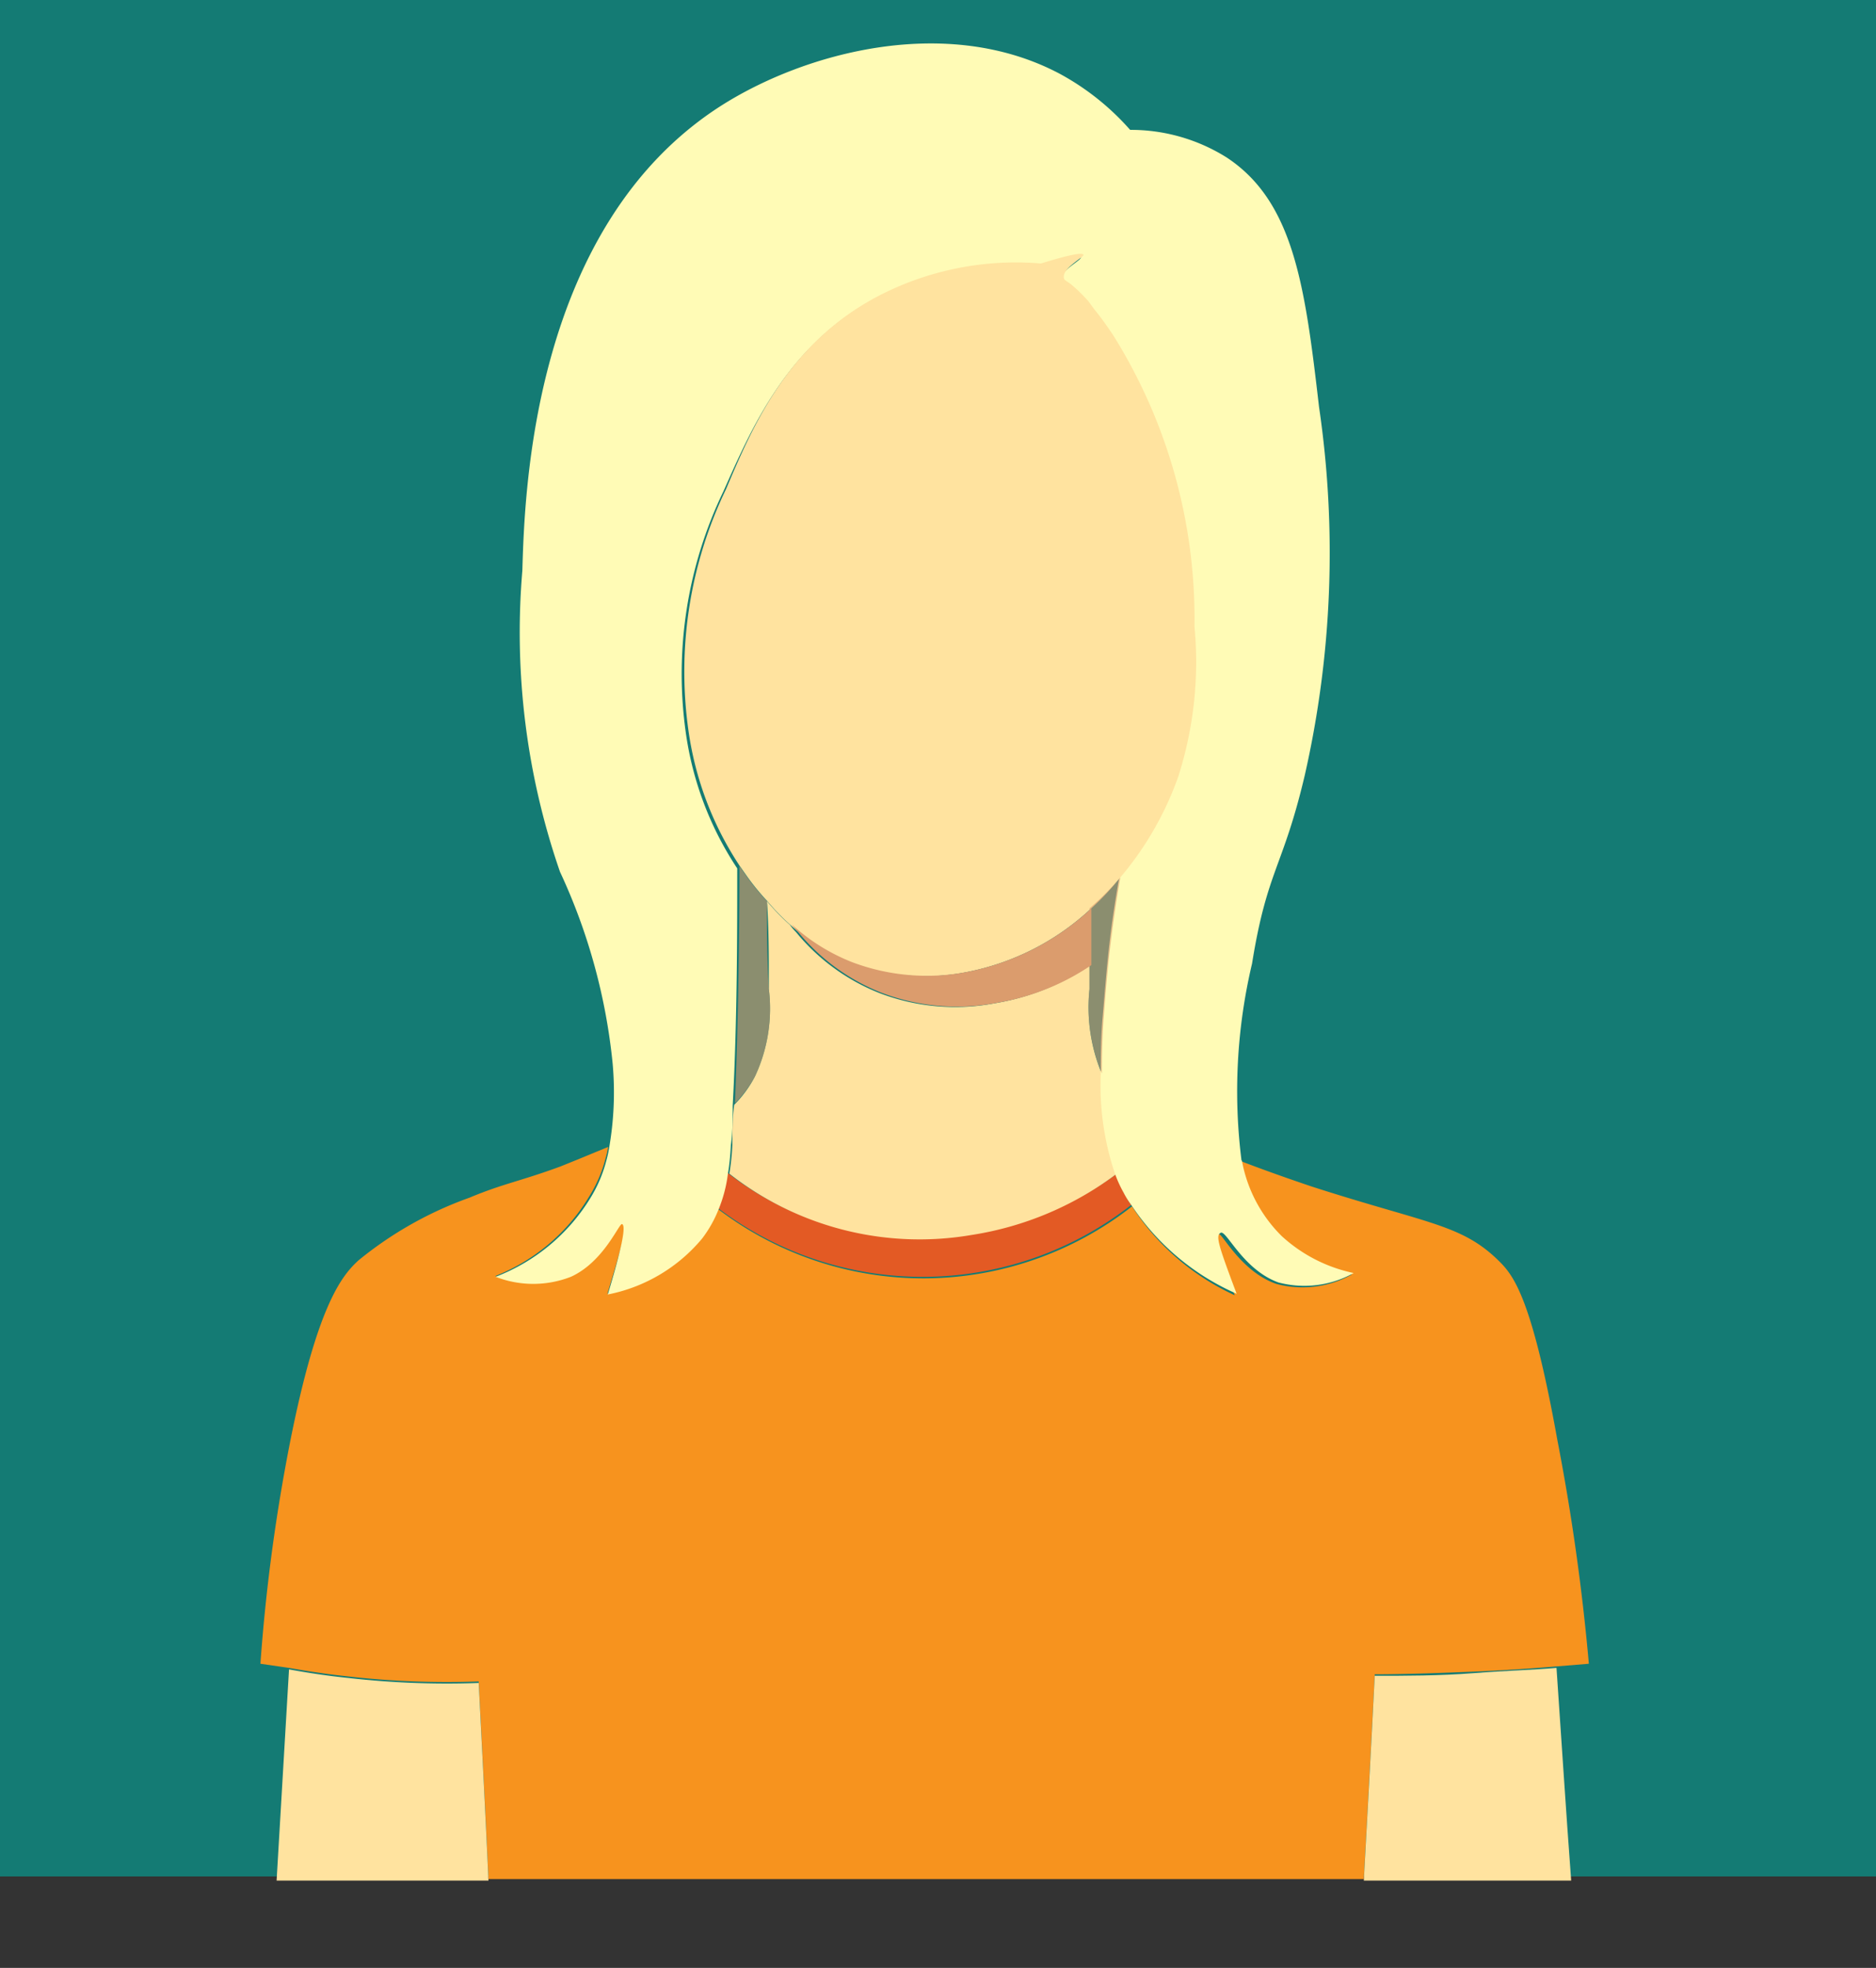<svg id="Layer_1" data-name="Layer 1" xmlns="http://www.w3.org/2000/svg" viewBox="0 0 49.85 52.28"><rect x="0" y="0" width="49.85" height="52.28" fill="#333333" stroke="none"/><defs><style>.cls-1{fill:#00a99d;opacity:0.61;}.cls-2{fill:none;}.cls-3{fill:#f7931e;}.cls-4{fill:#e35a24;}.cls-5,.cls-6{fill:#ffe39f;}.cls-5,.cls-7{opacity:0.6;}.cls-7,.cls-9{fill:#db9c6d;}.cls-8{fill:#fffbb6;}</style></defs><title>marusaK</title><rect class="cls-1" width="49.85" height="49.85"/><path class="cls-2" d="M14,52.08l-.06-1.32" transform="translate(-0.94 -0.8)"/><path class="cls-3" d="M43.16,45l-.86.07c-.71.06-1.45.11-2.21.14s-1.78.07-2.62.07c-.09,1.81-.19,3.62-.29,5.44H13.92c-.08-1.75-.17-3.5-.26-5.25a23.18,23.18,0,0,1-3.44-.13c-.57-.06-1.1-.14-1.6-.23L7.86,45a48.11,48.11,0,0,1,.7-5.43c.76-4.06,1.46-4.88,1.91-5.29a9.91,9.91,0,0,1,2.94-1.66c.91-.38,1.33-.43,2.42-.83l.47-.19h0l.8-.33a2.82,2.82,0,0,1-.07.31,3.61,3.61,0,0,1-.43,1A5.08,5.08,0,0,1,14.1,34.7a2.75,2.75,0,0,0,2,0c.88-.45,1.21-1.46,1.36-1.4s.08.35-.38,1.87a4.35,4.35,0,0,0,2.51-1.49,3.25,3.25,0,0,0,.43-.76,9,9,0,0,0,11-.07,6.46,6.46,0,0,0,2.73,2.36c-.48-1.28-.5-1.58-.42-1.62s.59,1,1.53,1.32a2.69,2.69,0,0,0,2-.25,4.06,4.06,0,0,1-2-1,3.77,3.77,0,0,1-1.07-2.06c.59.23,1.26.47,2,.72,3.1,1,4,1,5,2,.38.38.86,1,1.53,4.72A58.45,58.45,0,0,1,43.16,45Z" transform="translate(-0.94 -0.8)"/><path class="cls-2" d="M37.18,50.76l-.09,1.71" transform="translate(-0.94 -0.8)"/><path class="cls-4" d="M31,32.81a9,9,0,0,1-11,.07,3.66,3.66,0,0,0,.25-.94,8.19,8.19,0,0,0,6.43,1.63A8.6,8.6,0,0,0,30.59,32a3.25,3.25,0,0,0,.24.53A2.14,2.14,0,0,0,31,32.81Z" transform="translate(-0.94 -0.8)"/><path class="cls-5" d="M30,9.06l0,0h0Z" transform="translate(-0.94 -0.8)"/><path class="cls-6" d="M30.59,32a8.6,8.6,0,0,1-3.84,1.61,8.19,8.19,0,0,1-6.43-1.63,6.3,6.3,0,0,0,.08-.77c0-.35,0-.7.05-1.06A3.06,3.06,0,0,0,21,29.4a4.25,4.25,0,0,0,.37-2.33c0-.85,0-1.63-.05-2.33a5.91,5.91,0,0,0,.61.63l0,0a1.35,1.35,0,0,0,.16.19,5.45,5.45,0,0,0,2.24,1.63,5.62,5.62,0,0,0,3.06.26,6.3,6.3,0,0,0,2.5-1c0,.21,0,.42,0,.63a4.58,4.58,0,0,0,.33,2.25A7.35,7.35,0,0,0,30.59,32Z" transform="translate(-0.94 -0.8)"/><path class="cls-7" d="M21,29.4a3.06,3.06,0,0,1-.53.71c.09-2.23.12-4.59.12-6.3l.19.27a6.34,6.34,0,0,0,.54.66c0,.7,0,1.48.05,2.33A4.25,4.25,0,0,1,21,29.4Z" transform="translate(-0.94 -0.8)"/><path class="cls-8" d="M36.91,34.62a2.69,2.69,0,0,1-2,.25c-.94-.34-1.38-1.39-1.53-1.32s-.06.34.42,1.62A6.46,6.46,0,0,1,31,32.81a2.14,2.14,0,0,1-.2-.32,3.25,3.25,0,0,1-.24-.53,7.35,7.35,0,0,1-.37-2.64c0-.44,0-.94.05-1.51s.09-1.11.16-1.76.16-1.25.28-1.94a8.57,8.57,0,0,0,1.54-2.68,10,10,0,0,0,.39-3.93,14.19,14.19,0,0,0-2.17-7.75c-.17-.25-.33-.48-.49-.67v0l0,0-.16-.22a.88.88,0,0,0-.14-.15l-.13-.13-.18-.16-.2-.18c-.05-.25.56-.53.52-.61s-.29,0-1.13.23a7.93,7.93,0,0,0-4.37.89c-2.33,1.27-3.25,3.43-4,5.11a11.16,11.16,0,0,0-1,6.38,8.7,8.7,0,0,0,1.37,3.63c0,1.71,0,4.07-.12,6.3,0,.36,0,.71-.05,1.06a6.3,6.3,0,0,1-.08.77,3.66,3.66,0,0,1-.25.94,3.25,3.25,0,0,1-.43.76,4.35,4.35,0,0,1-2.51,1.49c.46-1.52.46-1.84.38-1.87s-.48,1-1.36,1.4a2.75,2.75,0,0,1-2,0,5.08,5.08,0,0,0,2.51-2.08,3.61,3.61,0,0,0,.43-1,2.82,2.82,0,0,0,.07-.31,8.58,8.58,0,0,0,.1-2.27,15.73,15.73,0,0,0-1.4-5.1,19.43,19.43,0,0,1-1-8c.06-2.06.26-9.14,5.28-12.35,2.23-1.42,6-2.44,9-.85a6.8,6.8,0,0,1,1.87,1.49,4.79,4.79,0,0,1,2.56.73c1.8,1.18,2.09,3.45,2.46,6.63a26.66,26.66,0,0,1-.38,9.79c-.58,2.46-1,2.51-1.4,5a14.71,14.71,0,0,0-.28,5.23h-.08l.09,0A3.77,3.77,0,0,0,35,33.64,4.06,4.06,0,0,0,36.91,34.62Z" transform="translate(-0.94 -0.8)"/><path class="cls-2" d="M33.88,31.58l-.09,0h.08A0,0,0,0,0,33.88,31.58Z" transform="translate(-0.94 -0.8)"/><path class="cls-6" d="M13.92,50.76H8.29l.33-5.61c.5.09,1,.17,1.6.23a23.18,23.18,0,0,0,3.44.13C13.75,47.26,13.84,49,13.92,50.76Z" transform="translate(-0.94 -0.8)"/><path class="cls-2" d="M8.29,50.76c0,.75-.09,1.51-.13,2.26" transform="translate(-0.94 -0.8)"/><path class="cls-6" d="M42.69,50.76H37.18c.1-1.82.2-3.63.29-5.44.84,0,1.72,0,2.62-.07s1.5-.08,2.21-.14C42.43,47,42.55,48.88,42.69,50.76Z" transform="translate(-0.94 -0.8)"/><path class="cls-2" d="M42.85,53.09c-.06-.78-.11-1.55-.16-2.33" transform="translate(-0.94 -0.8)"/><polyline class="cls-2" points="48.82 49.95 41.75 49.95 36.24 49.95"/><polyline class="cls-2" points="12.98 49.95 7.35 49.95 3.54 49.95"/><path class="cls-6" d="M32.25,21.43a8.57,8.57,0,0,1-1.54,2.68,7.41,7.41,0,0,1-.77.82,6.71,6.71,0,0,1-3.34,1.7,5.62,5.62,0,0,1-3.06-.26,5.17,5.17,0,0,1-1.6-1l0,0a5.91,5.91,0,0,1-.61-.63,6.34,6.34,0,0,1-.54-.66l-.19-.27a8.7,8.7,0,0,1-1.37-3.63,11.16,11.16,0,0,1,1-6.38c.71-1.68,1.63-3.84,4-5.11a7.93,7.93,0,0,1,4.37-.89c.84-.26,1.11-.29,1.13-.23s-.57.36-.52.61c0,.06.05.07.2.18l.18.16.13.13.14.15.16.22h0l0,0v0c.16.19.32.42.49.67a14.19,14.19,0,0,1,2.17,7.75A10,10,0,0,1,32.25,21.43Z" transform="translate(-0.94 -0.8)"/><path class="cls-7" d="M30.71,24.11c-.12.69-.21,1.34-.28,1.94s-.12,1.24-.16,1.76-.05,1.07-.05,1.51a4.58,4.58,0,0,1-.33-2.25c0-.21,0-.42,0-.63,0-.53,0-1,0-1.51A7.41,7.41,0,0,0,30.71,24.11Z" transform="translate(-0.94 -0.8)"/><path class="cls-9" d="M29.94,24.93c0,.47,0,1,0,1.51a6.3,6.3,0,0,1-2.5,1,5.62,5.62,0,0,1-3.06-.26,5.45,5.45,0,0,1-2.24-1.63,1.35,1.35,0,0,1-.16-.19,5.17,5.17,0,0,0,1.6,1,5.62,5.62,0,0,0,3.06.26A6.71,6.71,0,0,0,29.94,24.93Z" transform="translate(-0.94 -0.8)"/></svg>
